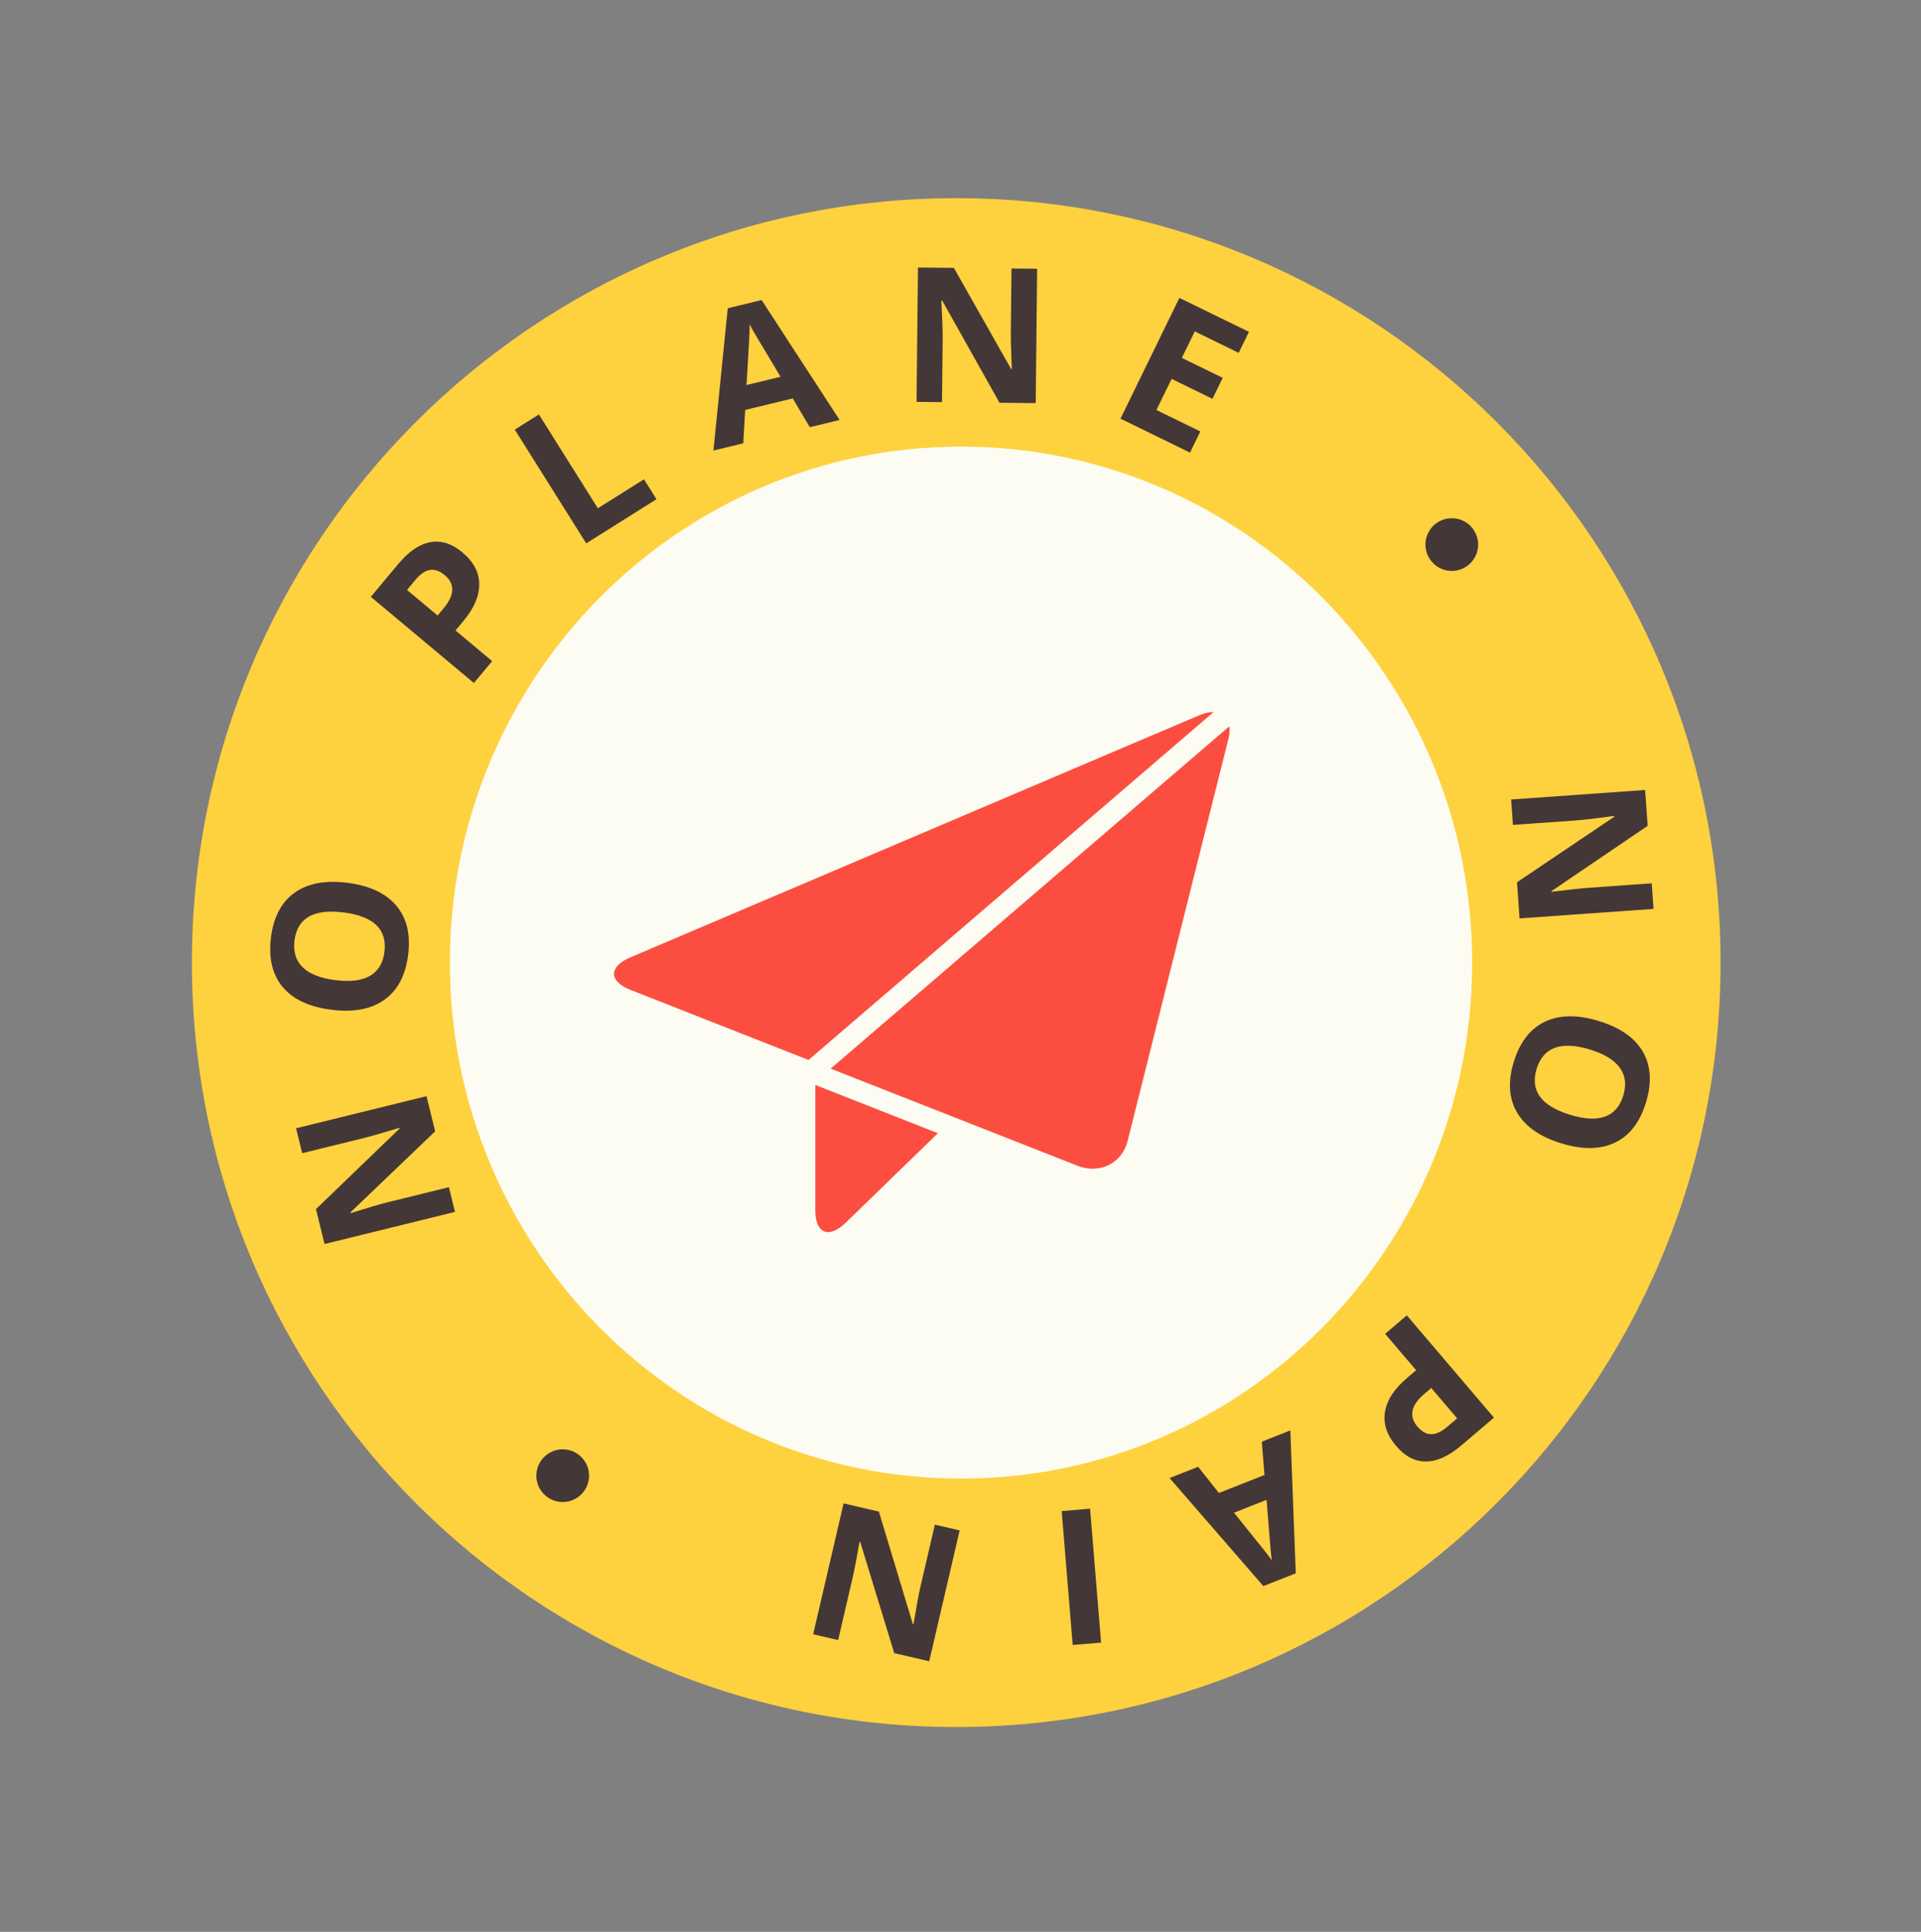 <svg width="181" height="182" viewBox="0 0 181 182" fill="none" xmlns="http://www.w3.org/2000/svg">
<rect x="0" y="0" width="181" height="182" fill="#808080" stroke="none"/>
<g clip-path="url(#clip0)">
<path d="M162.116 90.687C162.116 130.461 129.873 162.704 90.099 162.704C50.325 162.704 18.082 130.461 18.082 90.687C18.082 50.913 50.325 18.67 90.099 18.67C129.873 18.67 162.116 50.913 162.116 90.687Z" fill="#FED13F"/>
<path d="M138.711 90.688C138.711 117.535 117.148 139.299 90.55 139.299C63.951 139.299 42.388 117.535 42.388 90.688C42.388 63.84 63.951 42.076 90.55 42.076C117.148 42.076 138.711 63.84 138.711 90.688Z" fill="#FCFCF2"/>
<path d="M76.822 114.068C76.822 116.214 78.109 116.723 79.683 115.194L88.371 106.76L76.822 102.215L76.822 114.068Z" fill="#FC4E40"/>
<path d="M115.831 68.424L78.265 100.677L101.525 109.826C103.597 110.642 105.717 109.601 106.241 107.514L115.747 69.601C115.858 69.153 115.875 68.765 115.831 68.424Z" fill="#FC4E40"/>
<path d="M112.975 67.394L59.372 90.203C57.327 91.073 57.347 92.454 59.419 93.264L76.181 99.861L114.353 67.078C113.957 67.074 113.493 67.174 112.975 67.394Z" fill="#FC4E40"/>
<path d="M139.259 51.556C139.12 52.92 137.902 53.913 136.538 53.774C135.175 53.636 134.182 52.417 134.321 51.054C134.459 49.69 135.677 48.697 137.041 48.835C138.405 48.974 139.398 50.192 139.259 51.556Z" fill="#443737"/>
<path d="M40.185 103.27L41.001 106.582L33.02 114.218L33.039 114.294C34.654 113.783 35.812 113.441 36.513 113.269L42.296 111.845L42.869 114.173L30.58 117.199L29.771 113.912L37.661 106.308L37.647 106.249C36.07 106.726 34.952 107.046 34.29 107.209L28.474 108.641L27.896 106.296L40.185 103.27Z" fill="#443737"/>
<path d="M32.746 83.171C34.825 83.435 36.357 84.153 37.343 85.325C38.328 86.497 38.699 88.045 38.455 89.969C38.211 91.893 37.466 93.3 36.219 94.189C34.972 95.078 33.303 95.39 31.214 95.125C29.124 94.86 27.595 94.143 26.626 92.973C25.653 91.796 25.288 90.243 25.533 88.314C25.777 86.384 26.52 84.98 27.76 84.101C29 83.217 30.663 82.907 32.746 83.171ZM31.585 92.336C32.987 92.514 34.078 92.381 34.855 91.939C35.632 91.496 36.088 90.745 36.222 89.686C36.492 87.562 35.215 86.321 32.393 85.963C29.564 85.604 28.016 86.481 27.749 88.594C27.614 89.654 27.871 90.498 28.518 91.127C29.16 91.755 30.182 92.158 31.585 92.336Z" fill="#443737"/>
<path d="M41.231 57.988L41.797 57.31C42.327 56.677 42.599 56.1 42.614 55.578C42.624 55.053 42.39 54.59 41.912 54.19C41.429 53.787 40.962 53.621 40.51 53.695C40.061 53.763 39.602 54.079 39.131 54.641L38.349 55.578L41.231 57.988ZM43.577 52.05C44.622 52.924 45.147 53.92 45.153 55.038C45.162 56.151 44.663 57.31 43.656 58.515L42.918 59.398L46.371 62.286L44.65 64.345L34.94 56.227L37.533 53.125C38.518 51.947 39.52 51.265 40.54 51.08C41.56 50.886 42.572 51.21 43.577 52.05Z" fill="#443737"/>
<path d="M55.236 51.191L48.504 40.473L50.777 39.045L56.33 47.886L60.677 45.155L61.855 47.032L55.236 51.191Z" fill="#443737"/>
<path d="M76.298 40.246L74.697 37.534L70.213 38.62L70.03 41.764L67.22 42.444L68.571 29.041L71.76 28.268L79.108 39.565L76.298 40.246ZM73.545 35.497C72.078 33.043 71.249 31.655 71.058 31.333C70.873 31.01 70.734 30.753 70.64 30.561C70.629 31.324 70.529 33.228 70.339 36.273L73.545 35.497Z" fill="#443737"/>
<path d="M97.587 37.978L94.176 37.942L88.772 28.309L88.694 28.308C88.785 30.001 88.828 31.207 88.82 31.929L88.758 37.885L86.36 37.86L86.493 25.203L89.877 25.239L95.274 34.776L95.335 34.777C95.266 33.131 95.234 31.967 95.242 31.286L95.305 25.296L97.719 25.321L97.587 37.978Z" fill="#443737"/>
<path d="M112.125 42.639L105.575 39.441L111.126 28.066L117.677 31.264L116.712 33.24L112.574 31.22L111.355 33.717L115.205 35.597L114.241 37.573L110.39 35.694L108.959 38.627L113.097 40.647L112.125 42.639Z" fill="#443737"/>
<path d="M143.175 86.522L142.934 83.119L152.095 76.95L152.089 76.872C150.41 77.101 149.211 77.241 148.491 77.292L142.551 77.713L142.381 75.321L155.005 74.426L155.245 77.802L146.178 83.957L146.182 84.017C147.817 83.814 148.974 83.689 149.653 83.641L155.628 83.217L155.799 85.627L143.175 86.522Z" fill="#443737"/>
<path d="M147.096 107.709C145.093 107.094 143.706 106.125 142.935 104.802C142.164 103.478 142.063 101.889 142.632 100.035C143.201 98.181 144.176 96.923 145.556 96.26C146.937 95.597 148.634 95.575 150.648 96.193C152.662 96.811 154.046 97.779 154.8 99.097C155.558 100.423 155.652 102.015 155.082 103.875C154.511 105.734 153.54 106.991 152.168 107.644C150.795 108.304 149.104 108.325 147.096 107.709ZM149.806 98.877C148.454 98.463 147.358 98.407 146.516 98.71C145.674 99.013 145.097 99.675 144.784 100.696C144.156 102.743 145.201 104.184 147.921 105.019C150.647 105.855 152.322 105.255 152.947 103.219C153.26 102.199 153.151 101.323 152.621 100.593C152.096 99.864 151.158 99.292 149.806 98.877Z" fill="#443737"/>
<path d="M134.857 130.762L134.185 131.335C133.557 131.87 133.191 132.394 133.089 132.906C132.991 133.422 133.144 133.917 133.548 134.392C133.956 134.87 134.389 135.112 134.847 135.116C135.301 135.123 135.807 134.889 136.365 134.414L137.294 133.622L134.857 130.762ZM131.547 136.222C130.664 135.185 130.313 134.115 130.496 133.012C130.673 131.913 131.36 130.854 132.554 129.835L133.431 129.088L130.511 125.662L132.553 123.921L140.762 133.555L137.685 136.177C136.517 137.173 135.414 137.677 134.378 137.688C133.341 137.708 132.397 137.219 131.547 136.222Z" fill="#443737"/>
<path d="M112.89 138.188L114.849 140.653L119.141 138.959L118.888 135.82L121.578 134.758L122.088 148.22L119.036 149.425L110.2 139.249L112.89 138.188ZM116.271 142.512C118.062 144.74 119.074 146 119.308 146.293C119.536 146.587 119.709 146.823 119.828 146.999C119.734 146.242 119.571 144.343 119.339 141.301L116.271 142.512Z" fill="#443737"/>
<path d="M102.709 142.137L103.746 154.752L101.071 154.972L100.034 142.357L102.709 142.137Z" fill="#443737"/>
<path d="M79.486 141.635L82.808 142.408L86.001 152.982L86.076 153C86.353 151.328 86.573 150.14 86.736 149.438L88.086 143.636L90.421 144.18L87.553 156.508L84.257 155.741L81.051 145.261L80.992 145.248C80.703 146.87 80.482 148.012 80.328 148.675L78.97 154.511L76.618 153.963L79.486 141.635Z" fill="#443737"/>
<path d="M55.489 139.275C55.35 140.639 54.132 141.632 52.768 141.493C51.404 141.354 50.411 140.136 50.55 138.772C50.689 137.408 51.907 136.415 53.27 136.554C54.634 136.693 55.627 137.911 55.489 139.275Z" fill="#443737"/>
</g>
<defs>
<clipPath id="clip0">
<rect width="164.945" height="165.162" fill="white" transform="translate(16.719) rotate(5.81)"/>
</clipPath>
</defs>
</svg>
